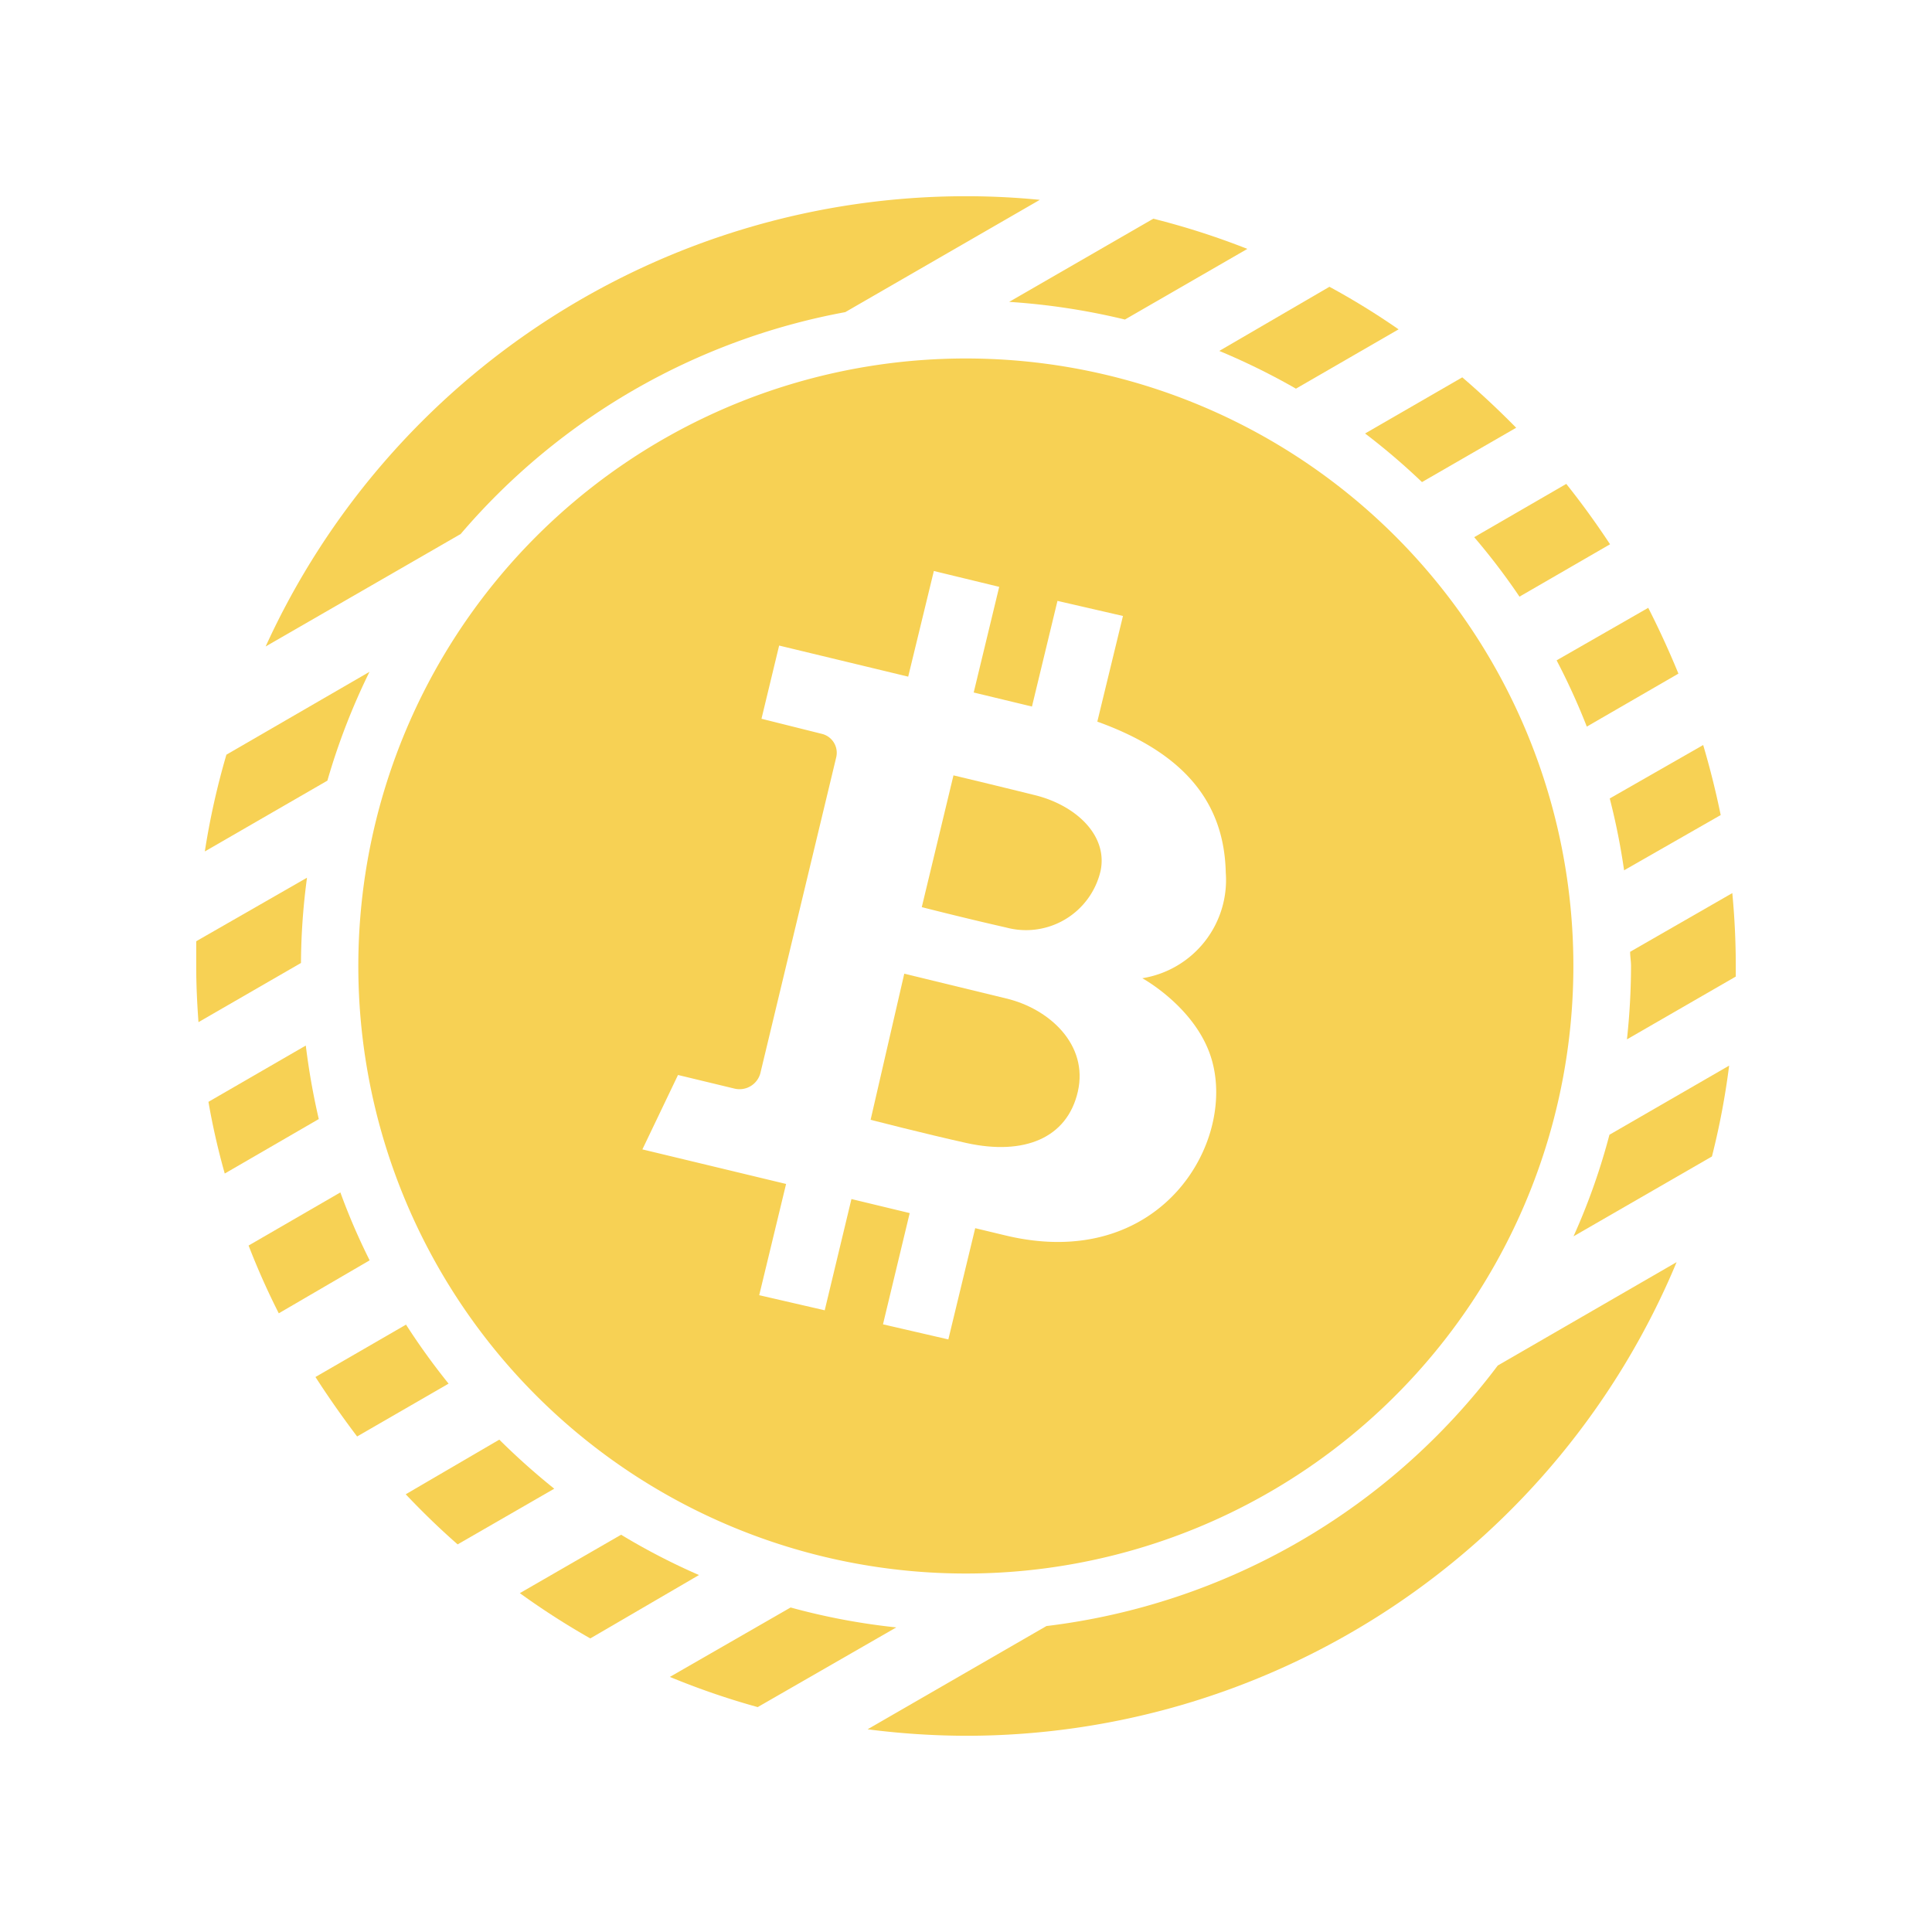<?xml version="1.0" ?><svg data-name="Layer 1" id="Layer_1" viewBox="0 0 128 128" xmlns="http://www.w3.org/2000/svg"><title/><path fill="#F7D154" d="M68.56,52.68c-2.82-.7-5.39-1.31-5.39-1.31l-2.1,8.73s2.89.74,5.59,1.35a5.07,5.07,0,0,0,6.26-3.77C73.4,55.32,71.25,53.34,68.56,52.68Z"/><path fill="#F7D154" d="M64,23.75A40.25,40.25,0,1,0,104.24,64,40.24,40.24,0,0,0,64,23.75ZM80.27,70.17c1.65,5.56-3.42,14.14-13.66,11.68l-2-.48-1.78,7.37-4.33-1,1.77-7.37-3.86-.93-1.77,7.37-4.34-1,1.78-7.37-9.52-2.29,2.36-4.93,3.73.9A1.43,1.43,0,0,0,50.4,71l5-20.82a1.29,1.29,0,0,0-.95-1.56l-4-1,1.17-4.85,8.55,2.06,1.7-7,4.33,1.05-1.69,7,3.86.93,1.69-7,4.34,1-1.7,7c6,2.16,8.41,5.56,8.51,10a6.59,6.59,0,0,1-5.53,7S79.26,66.76,80.27,70.17Z"/><path fill="#F7D154" d="M66.66,66.15l-6.75-1.64-2.23,9.68s3.57.92,6.36,1.54c3.78.83,6.66-.3,7.37-3.41S69.52,66.83,66.66,66.15Z"/><path fill="#F7D154" d="M99.23,90.47a44,44,0,0,1-29.9,17.26l-11.85,6.84A51.86,51.86,0,0,0,64,115a51,51,0,0,0,47.08-31.38Z"/><path fill="#F7D154" d="M106.65,52.9a44.53,44.53,0,0,1,.95,4.76L114,54c-.32-1.57-.71-3.12-1.16-4.64Z"/><path fill="#F7D154" d="M103.13,43.75a44.53,44.53,0,0,1,2,4.39l6.07-3.51q-.92-2.24-2-4.36Z"/><path fill="#F7D154" d="M80.78,23.25a45.13,45.13,0,0,1,5.08,2.5l6.8-3.93A49.39,49.39,0,0,0,88.08,19Z"/><path fill="#F7D154" d="M20.34,58.15,13,62.36c0,.55,0,1.09,0,1.64,0,1.25.06,2.49.15,3.72l6.79-3.92A43.94,43.94,0,0,1,20.34,58.15Z"/><path fill="#F7D154" d="M66.86,20a44.9,44.9,0,0,1,7.67,1.17l8.11-4.68a50.26,50.26,0,0,0-6.23-2Z"/><path fill="#F7D154" d="M108.06,64a46,46,0,0,1-.27,4.86L115,64.7c0-.23,0-.46,0-.7,0-1.63-.08-3.24-.23-4.83L108,63.06C108,63.37,108.06,63.68,108.06,64Z"/><path fill="#F7D154" d="M33.08,95.38,26.88,99c1.1,1.16,2.24,2.27,3.44,3.32l6.4-3.69A46.39,46.39,0,0,1,33.08,95.38Z"/><path fill="#F7D154" d="M94.21,31.94l6.24-3.6Q98.74,26.6,96.88,25l-6.44,3.72A44.12,44.12,0,0,1,94.21,31.94Z"/><path fill="#F7D154" d="M97.67,35.59a43.66,43.66,0,0,1,3,3.94l6-3.47c-.91-1.38-1.87-2.71-2.9-4Z"/><path fill="#F7D154" d="M114.56,70.6l-7.93,4.58a43,43,0,0,1-2.38,6.73l9.17-5.29A50,50,0,0,0,114.56,70.6Z"/><path fill="#F7D154" d="M46.31,104.35a43.37,43.37,0,0,1-5.16-2.67l-6.71,3.87a50.37,50.37,0,0,0,4.67,3Z"/><path fill="#F7D154" d="M59.38,107.82a43.7,43.7,0,0,1-7-1.32l-8,4.6a50.54,50.54,0,0,0,5.82,2Z"/><path fill="#F7D154" d="M30.52,35.38A44,44,0,0,1,56,20.68l12.89-7.44Q66.46,13,64,13A51,51,0,0,0,17.6,42.83Z"/><path fill="#F7D154" d="M21.12,74.14a46.32,46.32,0,0,1-.86-4.87L13.81,73a47.36,47.36,0,0,0,1.08,4.75Z"/><path fill="#F7D154" d="M13.57,56.41l8.12-4.69a43.91,43.91,0,0,1,2.79-7.21L15,50A50.21,50.21,0,0,0,13.57,56.41Z"/><path fill="#F7D154" d="M29.72,91.67a45.06,45.06,0,0,1-2.82-3.91l-6,3.47q1.29,2,2.76,3.94Z"/><path fill="#F7D154" d="M24.49,83.5A42.42,42.42,0,0,1,22.55,79l-6.08,3.52a48.69,48.69,0,0,0,2,4.49Z"/></svg>